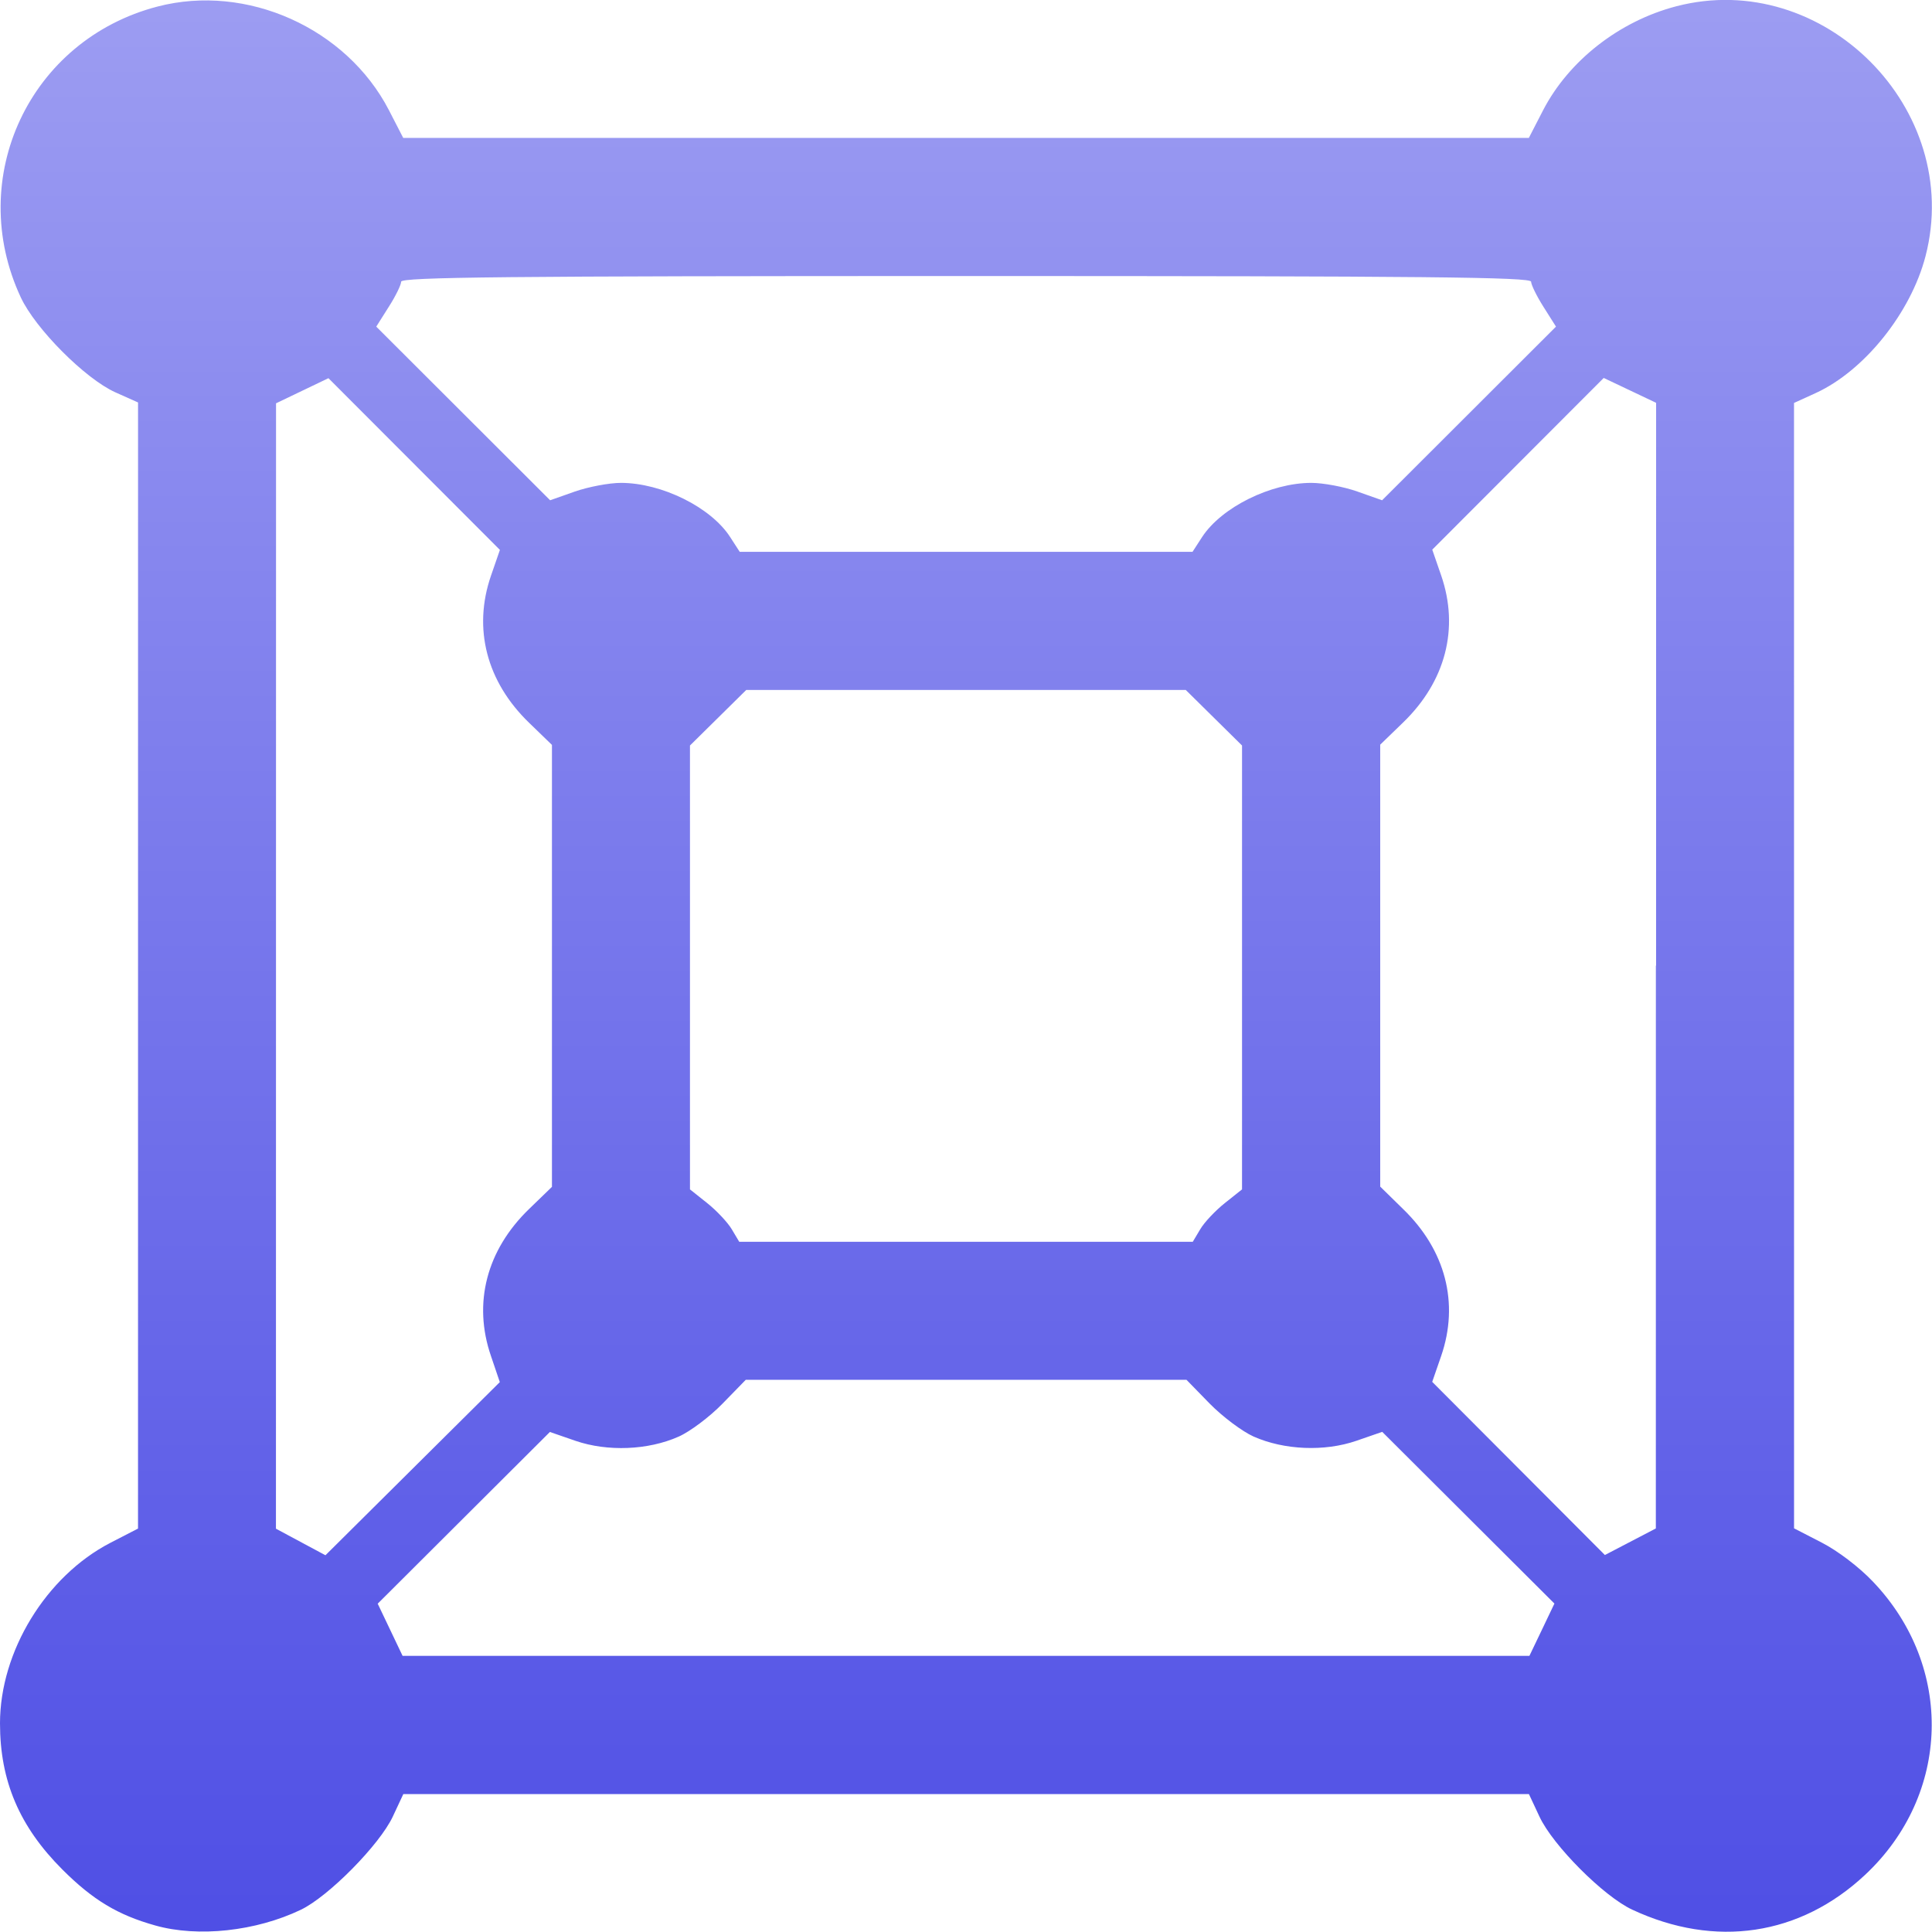 <svg xmlns="http://www.w3.org/2000/svg" width="16" height="16" version="1.1">
 <defs>
   <style id="current-color-scheme" type="text/css">
   .ColorScheme-Text { color: #e9ecf2; } .ColorScheme-Highlight { color:#5294e2; }
  </style>
  <linearGradient id="arrongin" x1="0%" x2="0%" y1="0%" y2="100%">
   <stop offset="0%" style="stop-color:#dd9b44; stop-opacity:1"/>
   <stop offset="100%" style="stop-color:#ad6c16; stop-opacity:1"/>
  </linearGradient>
  <linearGradient id="aurora" x1="0%" x2="0%" y1="0%" y2="100%">
   <stop offset="0%" style="stop-color:#09D4DF; stop-opacity:1"/>
   <stop offset="100%" style="stop-color:#9269F4; stop-opacity:1"/>
  </linearGradient>
  <linearGradient id="cyberneon" x1="0%" x2="0%" y1="0%" y2="100%">
    <stop offset="0" style="stop-color:#0abdc6; stop-opacity:1"/>
    <stop offset="1" style="stop-color:#ea00d9; stop-opacity:1"/>
  </linearGradient>
  <linearGradient id="fitdance" x1="0%" x2="0%" y1="0%" y2="100%">
   <stop offset="0%" style="stop-color:#1AD6AB; stop-opacity:1"/>
   <stop offset="100%" style="stop-color:#329DB6; stop-opacity:1"/>
  </linearGradient>
  <linearGradient id="oomox" x1="0%" x2="0%" y1="0%" y2="100%">
   <stop offset="0%" style="stop-color:#9d9df2; stop-opacity:1"/>
   <stop offset="100%" style="stop-color:#4f4fe5; stop-opacity:1"/>
  </linearGradient>
  <linearGradient id="rainblue" x1="0%" x2="0%" y1="0%" y2="100%">
   <stop offset="0%" style="stop-color:#00F260; stop-opacity:1"/>
   <stop offset="100%" style="stop-color:#0575E6; stop-opacity:1"/>
  </linearGradient>
  <linearGradient id="sunrise" x1="0%" x2="0%" y1="0%" y2="100%">
   <stop offset="0%" style="stop-color: #FF8501; stop-opacity:1"/>
   <stop offset="100%" style="stop-color: #FFCB01; stop-opacity:1"/>
  </linearGradient>
  <linearGradient id="telinkrin" x1="0%" x2="0%" y1="0%" y2="100%">
   <stop offset="0%" style="stop-color: #b2ced6; stop-opacity:1"/>
   <stop offset="100%" style="stop-color: #6da5b7; stop-opacity:1"/>
  </linearGradient>
  <linearGradient id="60spsycho" x1="0%" x2="0%" y1="0%" y2="100%">
   <stop offset="0%" style="stop-color: #df5940; stop-opacity:1"/>
   <stop offset="25%" style="stop-color: #d8d15f; stop-opacity:1"/>
   <stop offset="50%" style="stop-color: #e9882a; stop-opacity:1"/>
   <stop offset="100%" style="stop-color: #279362; stop-opacity:1"/>
  </linearGradient>
  <linearGradient id="90ssummer" x1="0%" x2="0%" y1="0%" y2="100%">
   <stop offset="0%" style="stop-color: #f618c7; stop-opacity:1"/>
   <stop offset="20%" style="stop-color: #94ffab; stop-opacity:1"/>
   <stop offset="50%" style="stop-color: #fbfd54; stop-opacity:1"/>
   <stop offset="100%" style="stop-color: #0f83ae; stop-opacity:1"/>
  </linearGradient>
 </defs>
 <path fill="url(#oomox)" class="ColorScheme-Text" d="M 1.286,15.946 C 0.975,15.859 0.768,15.734 0.516,15.482 0.161,15.127 -1.2636276e-7,14.749 -1.2636276e-7,14.272 -1.2636276e-7,13.676 0.381,13.053 0.914,12.777 l 0.229,-0.118 1.32e-4,-4.663 1.32e-4,-4.663 -0.188,-0.084 c -0.249,-0.112 -0.661,-0.525 -0.783,-0.786 -0.463,-0.992 0.074,-2.134 1.133,-2.409 0.738,-0.192 1.564,0.178 1.916,0.859 l 0.118,0.229 h 4.661 4.661 l 0.118,-0.229 c 0.213,-0.411 0.631,-0.738 1.103,-0.861 1.217,-0.317 2.381,0.851 2.064,2.07 -0.122,0.469 -0.506,0.948 -0.909,1.133 l -0.18,0.082 1.4e-4,4.66 1.39e-4,4.66 0.229,0.118 c 0.134,0.069 0.31,0.203 0.424,0.323 0.674,0.706 0.645,1.765 -0.065,2.429 -0.539,0.504 -1.241,0.609 -1.928,0.288 C 13.282,15.706 12.86,15.283 12.749,15.044 l -0.087,-0.186 h -4.661 -4.661 l -0.087,0.186 c -0.109,0.233 -0.532,0.662 -0.762,0.772 -0.372,0.178 -0.851,0.23 -1.205,0.13 z m 11.484,-2.45 0.103,-0.216 -0.713,-0.711 -0.713,-0.711 -0.214,0.074 c -0.264,0.091 -0.598,0.077 -0.851,-0.035 -0.094,-0.042 -0.258,-0.165 -0.364,-0.273 L 9.826,11.427 h -1.825 -1.825 l -0.193,0.198 c -0.106,0.109 -0.27,0.232 -0.364,0.273 -0.252,0.112 -0.587,0.125 -0.851,0.035 l -0.214,-0.074 -0.713,0.711 -0.713,0.711 0.103,0.216 0.103,0.216 h 4.666 4.666 z M 4.066,11.23 c -0.151,-0.438 -0.036,-0.878 0.316,-1.218 l 0.189,-0.183 v -1.83 -1.83 l -0.189,-0.183 c -0.352,-0.34 -0.467,-0.78 -0.316,-1.218 l 0.074,-0.214 -0.71,-0.711 -0.71,-0.711 -0.217,0.104 -0.217,0.104 -3.68e-4,4.66 -3.69e-4,4.66 0.205,0.11 0.205,0.11 0.722,-0.717 0.722,-0.717 z m 9.649,-3.233 2.89e-4,-4.661 -0.217,-0.103 -0.217,-0.103 -0.71,0.711 -0.71,0.711 0.074,0.214 c 0.151,0.438 0.036,0.878 -0.316,1.218 l -0.189,0.183 v 1.83 1.83 L 11.619,10.012 c 0.352,0.34 0.467,0.78 0.316,1.218 l -0.074,0.214 0.715,0.717 0.715,0.717 0.211,-0.11 0.211,-0.11 2.89e-4,-4.661 z M 9.94,10.18 c 0.034,-0.058 0.126,-0.155 0.204,-0.217 l 0.142,-0.113 v -1.838 -1.838 l -0.233,-0.23 -0.233,-0.23 h -1.82 -1.82 l -0.233,0.23 -0.233,0.23 v 1.838 1.838 l 0.142,0.113 c 0.078,0.062 0.17,0.16 0.204,0.217 l 0.062,0.104 h 1.878 1.878 z m 0.015,-5.732 c 0.16,-0.246 0.568,-0.449 0.905,-0.449 0.098,0 0.27,0.032 0.382,0.072 l 0.204,0.072 0.72,-0.719 0.72,-0.719 -0.103,-0.163 c -0.057,-0.09 -0.103,-0.184 -0.103,-0.209 0,-0.038 -0.856,-0.047 -4.679,-0.047 -3.823,0 -4.679,0.009 -4.679,0.047 0,0.026 -0.046,0.12 -0.103,0.209 l -0.103,0.163 0.72,0.719 0.72,0.719 0.204,-0.072 c 0.112,-0.039 0.284,-0.072 0.382,-0.072 0.338,0 0.746,0.202 0.905,0.449 l 0.079,0.122 h 1.875 1.875 z"/>
</svg>
